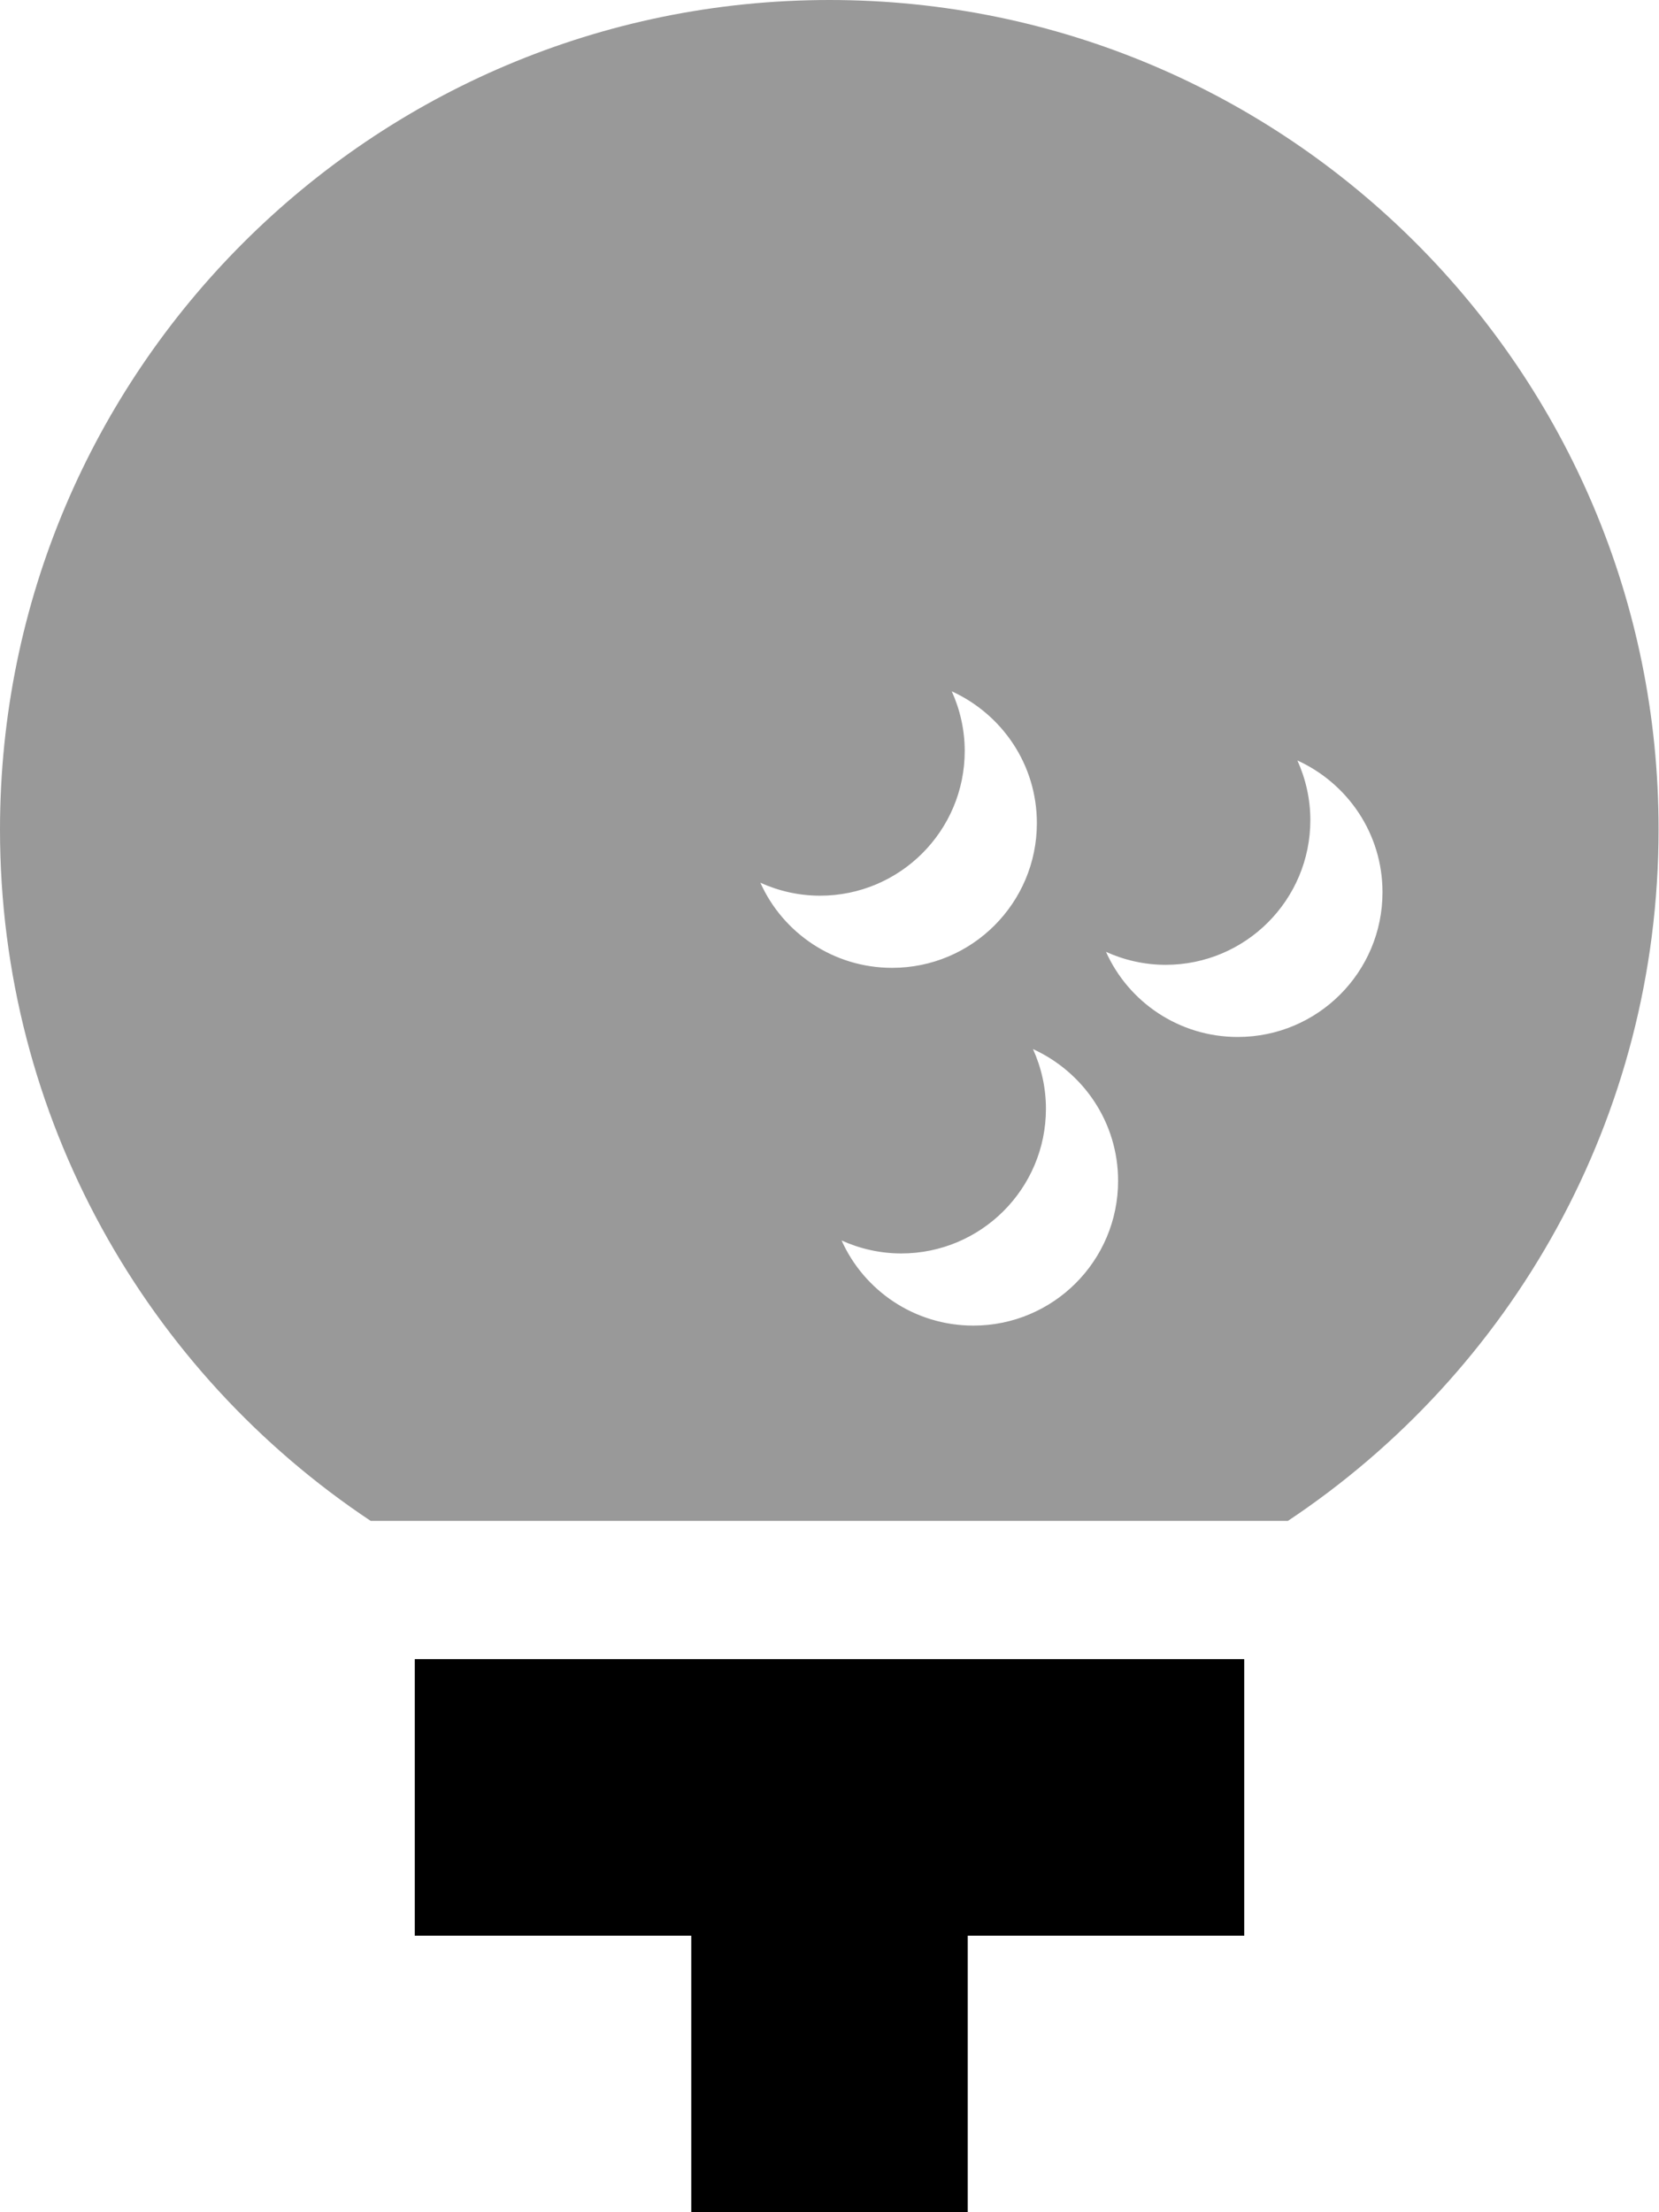 <svg xmlns="http://www.w3.org/2000/svg" viewBox="0 0 384 512"><defs><style>.fa-secondary{opacity:.4}</style></defs><path class="fa-secondary" d="M0 192c0 66.8 34.1 125.6 85.8 160l212.3 0c51.7-34.4 85.8-93.2 85.8-160C384 86 298 0 192 0S0 86 0 192zm176 12.3c4.2 1.9 8.9 3 13.8 3c18.5 0 33.5-15 33.5-33.5c0-4.9-1.1-9.6-3-13.8c11.6 5.3 19.7 16.9 19.7 30.5c0 18.5-15 33.5-33.5 33.5c-13.6 0-25.3-8.1-30.5-19.7zm18.8 82.8c4.2 1.9 8.9 3 13.8 3c18.5 0 33.5-15 33.5-33.5c0-4.9-1.1-9.6-3-13.8c11.6 5.3 19.7 16.9 19.7 30.5c0 18.5-15 33.5-33.5 33.5c-13.6 0-25.3-8.1-30.5-19.7zM256 220.3c4.2 1.9 8.9 3 13.8 3c18.5 0 33.5-15 33.5-33.5c0-4.9-1.1-9.6-3-13.8c11.6 5.3 19.7 16.9 19.7 30.5c0 18.5-15 33.5-33.5 33.5c-13.6 0-25.3-8.1-30.5-19.7z"/><path class="fa-primary" d="M288 384H96v64h64v64h64V448h64V384z"/></svg>